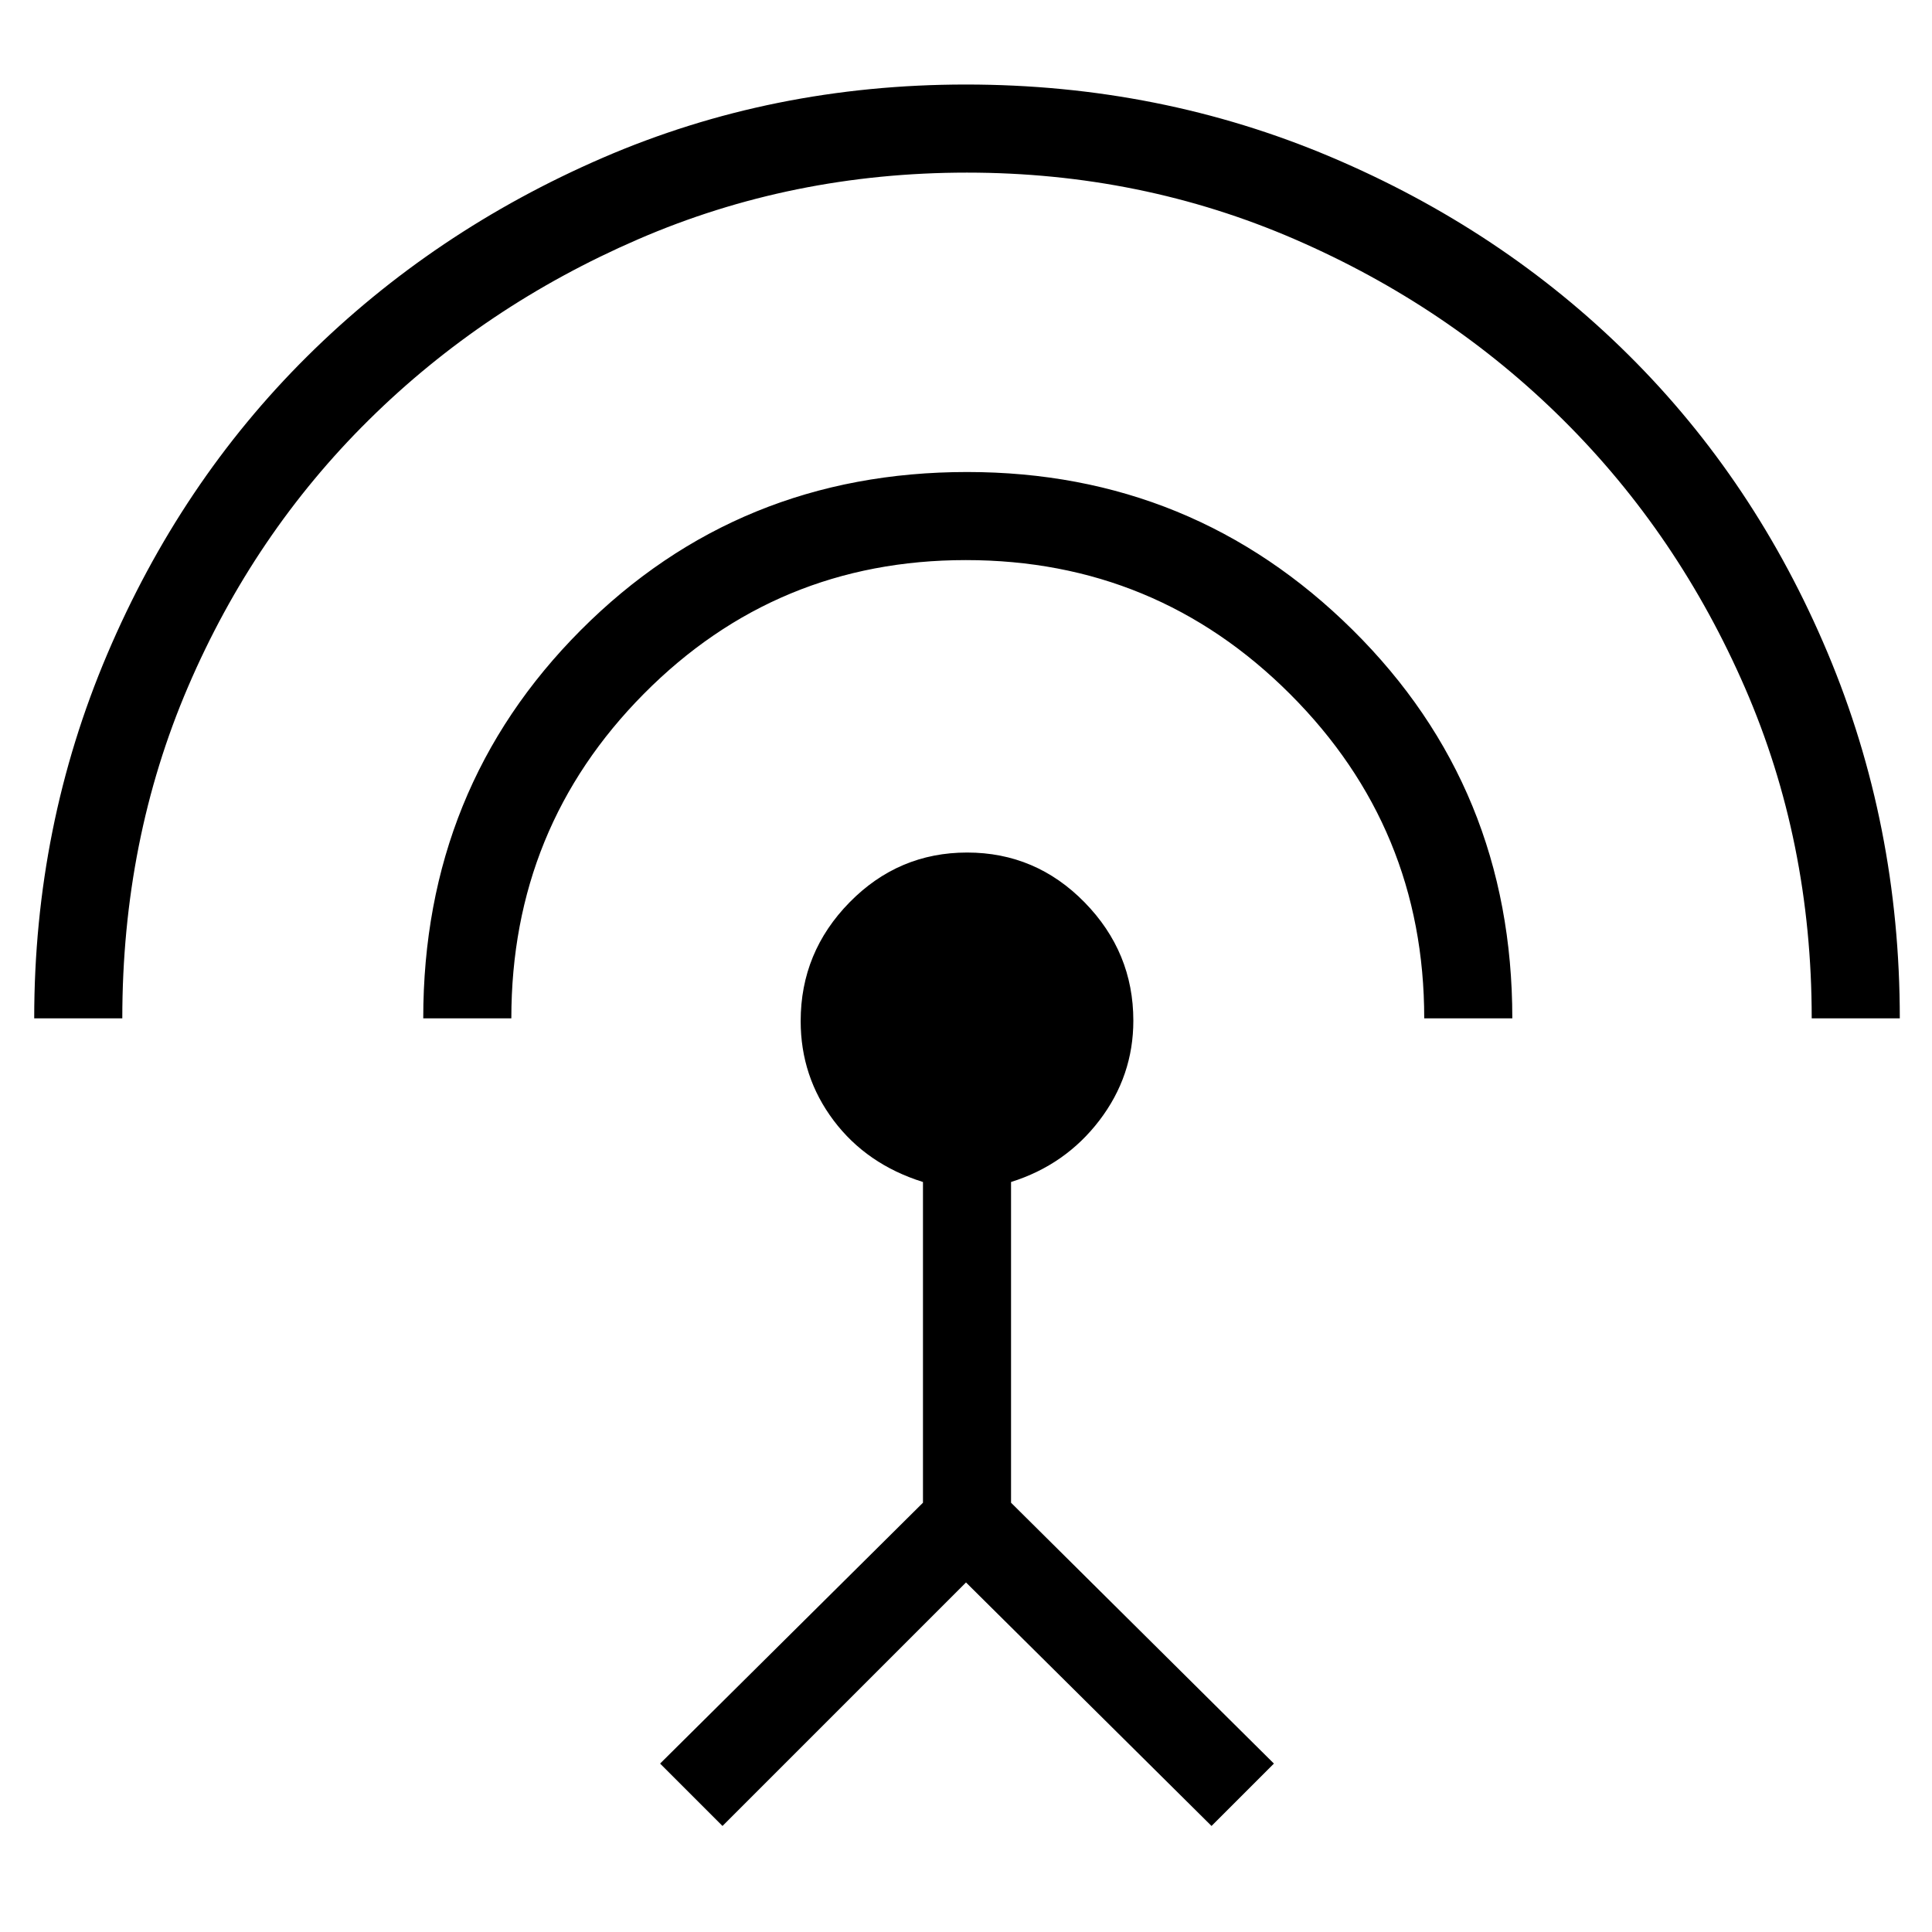<svg xmlns="http://www.w3.org/2000/svg" height="48" viewBox="0 -960 960 960" width="48"><path d="M17-454q0-95.55 36.28-180.92 36.28-85.36 99.15-147.8 62.88-62.43 147.03-98.86Q383.62-918 479.96-918q96.35 0 181.42 36.04 85.08 36.04 147.96 98.47 62.87 62.44 98.76 147.8Q944-550.32 944-454h-43.77q0-87.95-33.11-164.15-33.11-76.21-90.17-132.98-57.05-56.78-133.49-89.94-76.44-33.16-163-33.16-86.93 0-163.37 33.12-76.45 33.11-133.73 89.69-57.28 56.58-89.93 132.7Q60.77-542.61 60.77-454H17Zm193.31 0q0-114.41 78.33-192.94 78.33-78.52 191.93-78.52 112.35 0 191.62 78.52 79.27 78.51 79.27 192.94h-43.77q0-94.46-66.62-161.08-66.62-66.61-161.15-66.61-94.11 0-159.98 66.43-65.86 66.42-65.86 161.26h-43.77ZM359-52.69l-31-31 130.62-129.62v-159.36q-28-8.78-44.39-30.56-16.38-21.77-16.38-49.41 0-34.24 24.29-58.99 24.3-24.75 58.42-24.75 34.12 0 58.36 24.75 24.23 24.75 24.23 58.78 0 27.5-16.88 49.6-16.89 22.1-43.89 30.58v159.36L633-83.69l-31 31-122-121-121 121Z"/></svg>